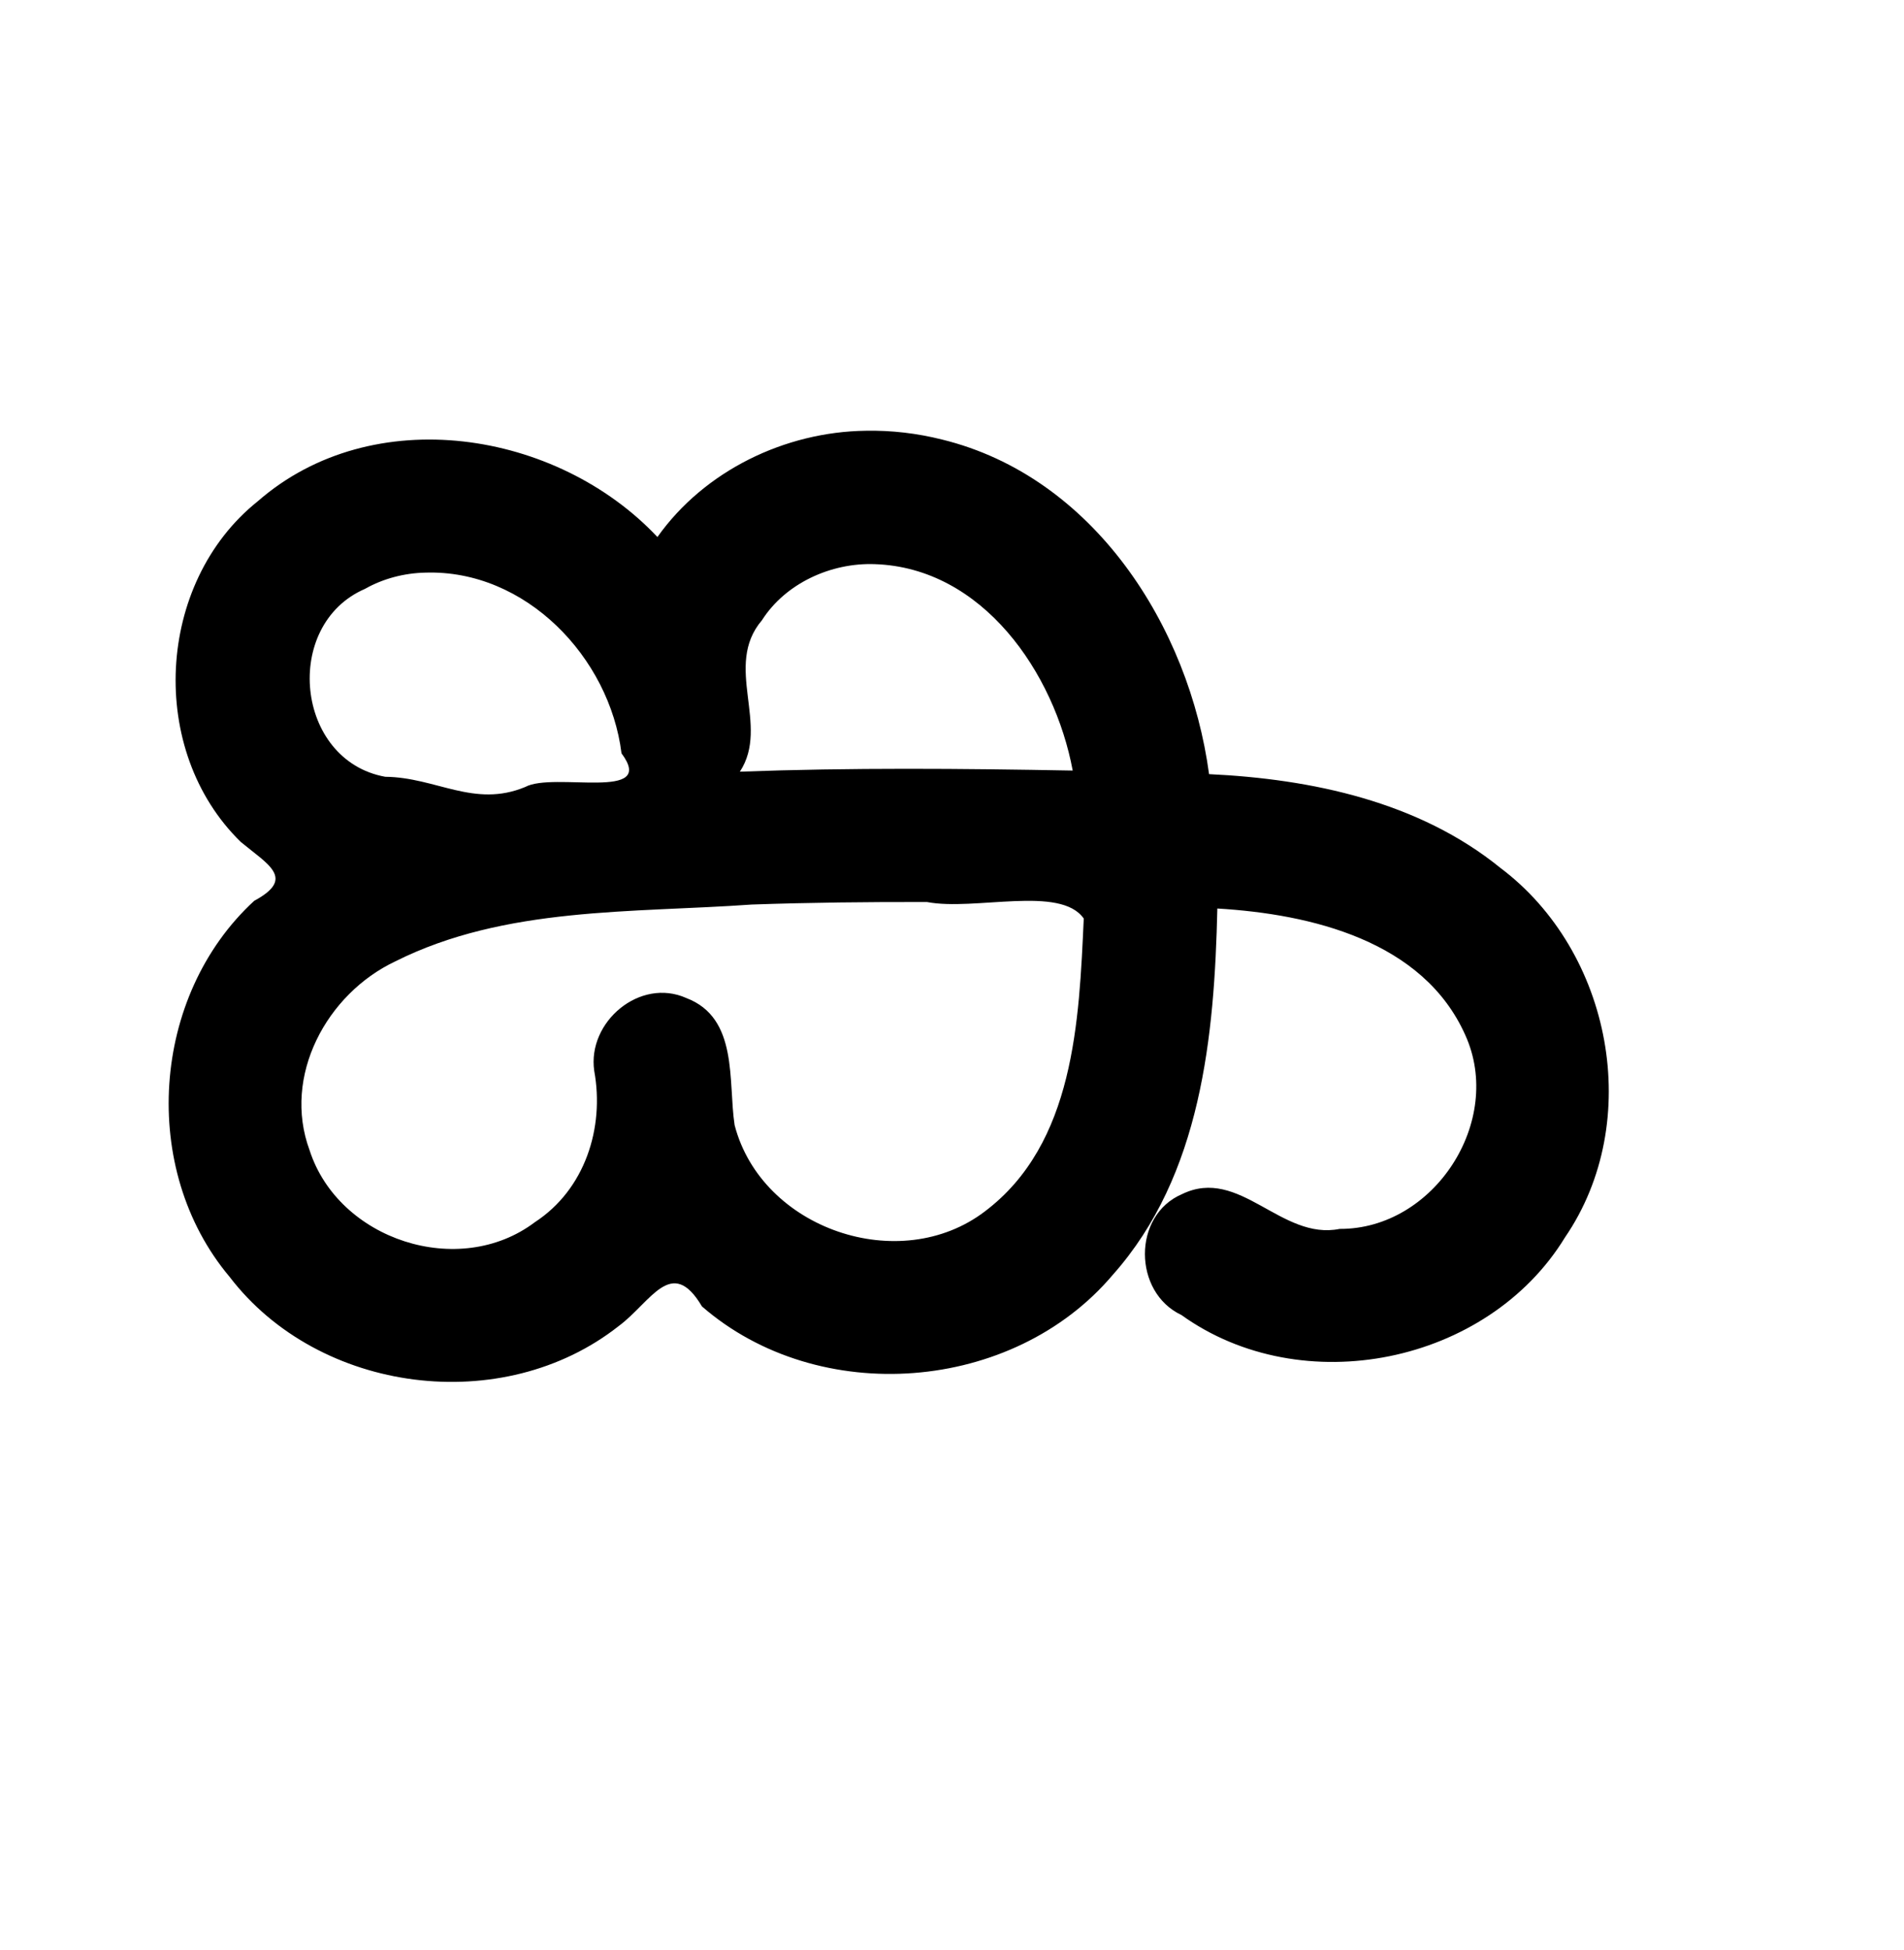 <?xml version="1.0" encoding="UTF-8" standalone="no"?>
<!-- Created with Inkscape (http://www.inkscape.org/) -->

<svg
   xmlns:dc="http://purl.org/dc/elements/1.1/"
   xmlns:cc="http://creativecommons.org/ns#"
   xmlns:rdf="http://www.w3.org/1999/02/22-rdf-syntax-ns#"
   xmlns:svg="http://www.w3.org/2000/svg"
   xmlns="http://www.w3.org/2000/svg"
   xmlns:sodipodi="http://sodipodi.sourceforge.net/DTD/sodipodi-0.dtd"
   xmlns:inkscape="http://www.inkscape.org/namespaces/inkscape"
   width="2000"
   height="2048"
   id="svg2992"
   version="1.1"
   inkscape:version="0.91pre2 r13516"
   sodipodi:docname="ങ്ക.svg">
  <defs
     id="defs5498">
    <inkscape:path-effect
       effect="spiro"
       id="path-effect3846"
       is_visible="true" />
    <inkscape:path-effect
       effect="spiro"
       id="path-effect3801"
       is_visible="true" />
    <inkscape:path-effect
       effect="spiro"
       id="path-effect4530"
       is_visible="true" />
    <inkscape:path-effect
       effect="spiro"
       id="path-effect4530-3"
       is_visible="true" />
  </defs>
  <sodipodi:namedview
     inkscape:window-height="853"
     inkscape:window-width="1600"
     inkscape:pageshadow="2"
     inkscape:pageopacity="0.0"
     borderopacity="1.0"
     bordercolor="#666666"
     pagecolor="#ffffff"
     id="base"
     showgrid="true"
     showguides="true"
     inkscape:guide-bbox="true"
     inkscape:zoom="0.32102648"
     inkscape:cx="519.39748"
     inkscape:cy="1003.8737"
     inkscape:window-x="1598"
     inkscape:window-y="-3"
     inkscape:current-layer="layer1"
     inkscape:window-maximized="1">
    <sodipodi:guide
       orientation="horizontal"
       position="0,600"
       id="guide5596" />
    <inkscape:grid
       type="xygrid"
       id="grid3769"
       empspacing="3"
       visible="true"
       enabled="true"
       snapvisiblegridlinesonly="true"
       spacingx="4px"
       units="px"
       dotted="true"
       spacingy="4px" />
    <sodipodi:guide
       orientation="0,1"
       position="-1040,1600"
       id="guide2985" />
  </sodipodi:namedview>
  <g
     inkscape:label="Layer 1"
     inkscape:groupmode="layer"
     id="layer1"
     transform="translate(0,1048)">
    <path
       style="color:#000000;font-style:normal;font-variant:normal;font-weight:normal;font-stretch:normal;font-size:medium;line-height:normal;font-family:sans-serif;text-indent:0;text-align:start;text-decoration:none;text-decoration-line:none;text-decoration-style:solid;text-decoration-color:#000000;letter-spacing:normal;word-spacing:normal;text-transform:none;direction:ltr;block-progression:tb;writing-mode:lr-tb;baseline-shift:baseline;text-anchor:start;clip-rule:nonzero;display:inline;overflow:visible;visibility:visible;opacity:1;isolation:auto;mix-blend-mode:normal;color-interpolation:sRGB;color-interpolation-filters:linearRGB;solid-color:#000000;solid-opacity:1;fill:#000000;fill-opacity:1;fill-rule:evenodd;stroke:none;stroke-width:140;stroke-linecap:round;stroke-linejoin:round;stroke-miterlimit:4;stroke-dasharray:none;stroke-dashoffset:0;stroke-opacity:1;color-rendering:auto;image-rendering:auto;shape-rendering:auto;text-rendering:auto;enable-background:accumulate"
       d="m 909.441,-595.6 c -84.806,1.097 -169.46,41.924 -218.871,111.615 -105.521,-112.133 -299.092,-143.07 -419.889,-37.485 -107.129,85.715 -116.007,261.948 -17.781,357.713 28.71,23.84 57.935,38.238 14.169,61.821 -108.442,99.622 -120.837,281.982 -26.002,394.821 93.856,122.924 287.176,147.714 408.822,51.819 33.98,-25.146 55.45,-74.642 87.463,-20.629 122.658,106.611 326.809,90.984 431.713,-33.371 92.921,-104.558 106.613,-250.72 109.657,-384.53 98.669,5.882 216.284,33.965 260.414,132.84 41.071,90.31 -32.751,204.127 -131.904,203.649 -61.647,12.434 -105.132,-65.921 -165.52,-36.557 -52.389,22.279 -51.515,103.138 -0.757,126.966 126.71,91.011 321.622,51.612 402.97,-81.53 83.369,-121.88 49.005,-300.249 -67.854,-387.999 -85.646,-69.601 -198.211,-93.393 -306.053,-98.49 -20.826,-155.191 -121.332,-312.48 -280.546,-351.444 -26.12,-6.555 -53.101,-9.736 -80.032,-9.208 z m 9.229,140.094 c 113.567,3.621 188.998,114.118 208.125,216.797 -116.522,-2.166 -233.124,-3.138 -349.611,1.16 32.056,-48.803 -17.81,-110.852 23.147,-158.99 24.872,-39.032 72.763,-60.575 118.339,-58.967 z m -471.877,8.912 c 105.312,-3.39 193.557,88.937 206.047,189.764 38.006,51.101 -71.126,18.987 -101.253,35.417 -53.654,22.216 -93.422,-10.245 -146.927,-10.761 -94.426,-17.089 -108.347,-159.58 -21.347,-197.323 19.31,-10.91 41.342,-16.614 63.479,-17.097 z m 526.945,345.963 c 50.238,9.595 140.085,-17.91 164.662,17.333 C 1133.464,24.368 1128.67,153.055 1034.72,224.15 945.246,292.555 799.966,242.711 771.652,133.644 764.661,87.782 775.904,21.138 721.001,0.231 672.229,-21.678 616.678,25.291 624.2,76.753 635.092,136.529 614.493,201.3 561.797,235.638 c -79.603,60.081 -206.176,18.682 -236.612,-75.605 -28.738,-77.756 17.842,-164.232 90.086,-198.361 115.355,-57.813 248.955,-50.734 374.442,-59.67 61.315,-2.129 122.674,-2.798 184.024,-2.633 z"
       id="path4528"
       inkscape:connector-curvature="0" />
    <path
       style="fill:none;fill-rule:evenodd;stroke:#000000;stroke-width:140;stroke-linecap:round;stroke-linejoin:round;stroke-miterlimit:4;stroke-dasharray:none;stroke-opacity:1"
       d="m -1327.868,-165.065 c -31.143,1.106 -62.546,-6.309 -89.906,-21.227 -27.36,-14.918 -50.602,-37.3 -66.541,-64.078 -15.939,-26.778 -24.532,-57.879 -24.601,-89.042 -0.069,-31.162 8.386,-62.302 24.205,-89.15 26.985,-45.796 74.978,-77.676 126.931,-88.915 51.954,-11.239 107.264,-2.675 155.385,19.905 84.017,39.424 145.895,122.739 159.355,214.565 -17.715,-57.802 -5.443,-123.932 31.831,-171.53 31.607,-40.361 79.754,-66.725 130.452,-74.323 50.698,-7.598 103.515,3.078 148.669,27.349 76.952,41.363 129.273,119.686 154.626,203.29 25.353,83.604 26.35,172.646 20.752,259.83 -3.377,52.607 -9.15,105.432 -24.419,155.888 -15.269,50.455 -40.547,98.747 -78.604,135.223 -35.086,33.627 -80.533,56.291 -128.503,64.083 -47.97,7.791 -98.254,0.675 -142.179,-20.12 -43.925,-20.795 -81.3,-55.179 -105.677,-97.221 -24.378,-42.042 -35.653,-91.56 -31.88,-140.012 7.594,40.128 4.071,82.302 -10.075,120.614 -14.146,38.312 -38.877,72.655 -70.727,98.219 -31.85,25.564 -70.731,42.276 -111.196,47.797 -40.465,5.521 -82.402,-0.165 -119.936,-16.263 -57.14,-24.506 -103.276,-73.658 -123.794,-132.348 -20.517,-58.691 -15.001,-126.031 15.096,-180.434 32.33,-58.437 90.23,-99.554 152.616,-123.39 62.386,-23.836 129.544,-32.012 196.089,-37.66 186.752,-15.85 374.537,-13.279 561.919,-9.341 77.744,1.634 156.604,3.673 231.042,26.165 37.219,11.246 73.09,27.641 104.519,50.53 31.429,22.889 58.341,52.424 76.023,87.051 22.122,43.323 29.13,94.183 19.549,141.874 -9.581,47.691 -35.688,91.898 -72.825,123.316 -37.137,31.418 -85.06,49.838 -133.679,51.384 -48.619,1.546 -97.615,-13.794 -136.673,-42.789"
       id="path4528-8"
       inkscape:path-effect="#path-effect4530-3"
       inkscape:original-d="m -1327.8684,-165.06548 c 0,0 -207.0331,-106.65356 -156.8424,-263.49668 50.1891,-156.84232 81.5579,-69.01022 282.3167,-69.01022 200.7589,0 159.3554,214.56492 159.3554,214.56492 0,0 -67.2487,-104.08836 31.831,-171.53042 99.08036,-67.44206 161.97126,-160.0195 279.12136,-46.97417 117.1524,113.04615 281.5676,267.06344 175.3781,463.120407 -106.1879,196.057473 68.8797,339.890773 -103.0233,291.111043 -246.2898,-69.88666 -408.23976,-193.27017 -408.23976,-193.27017 0,0 -302.6275,74.84427 -311.9343,250.36707 -16.6099,313.32072 -73.5127,-35.99546 -108.6977,-312.7815798 -35.1859,-276.7879402 84.9544,-158.7980202 348.7047,-161.0500402 152.04426,-1.29776 336.89976,-19.64174 561.91916,-9.3406 165.3191,7.56727 371.2831,33.238 411.5837,163.7461802 95.151,308.1462498 -323.6282,273.7849898 -323.6282,273.7849898"
       inkscape:connector-curvature="0"
       sodipodi:nodetypes="csscsssscsssssc" />
  </g>
</svg>
